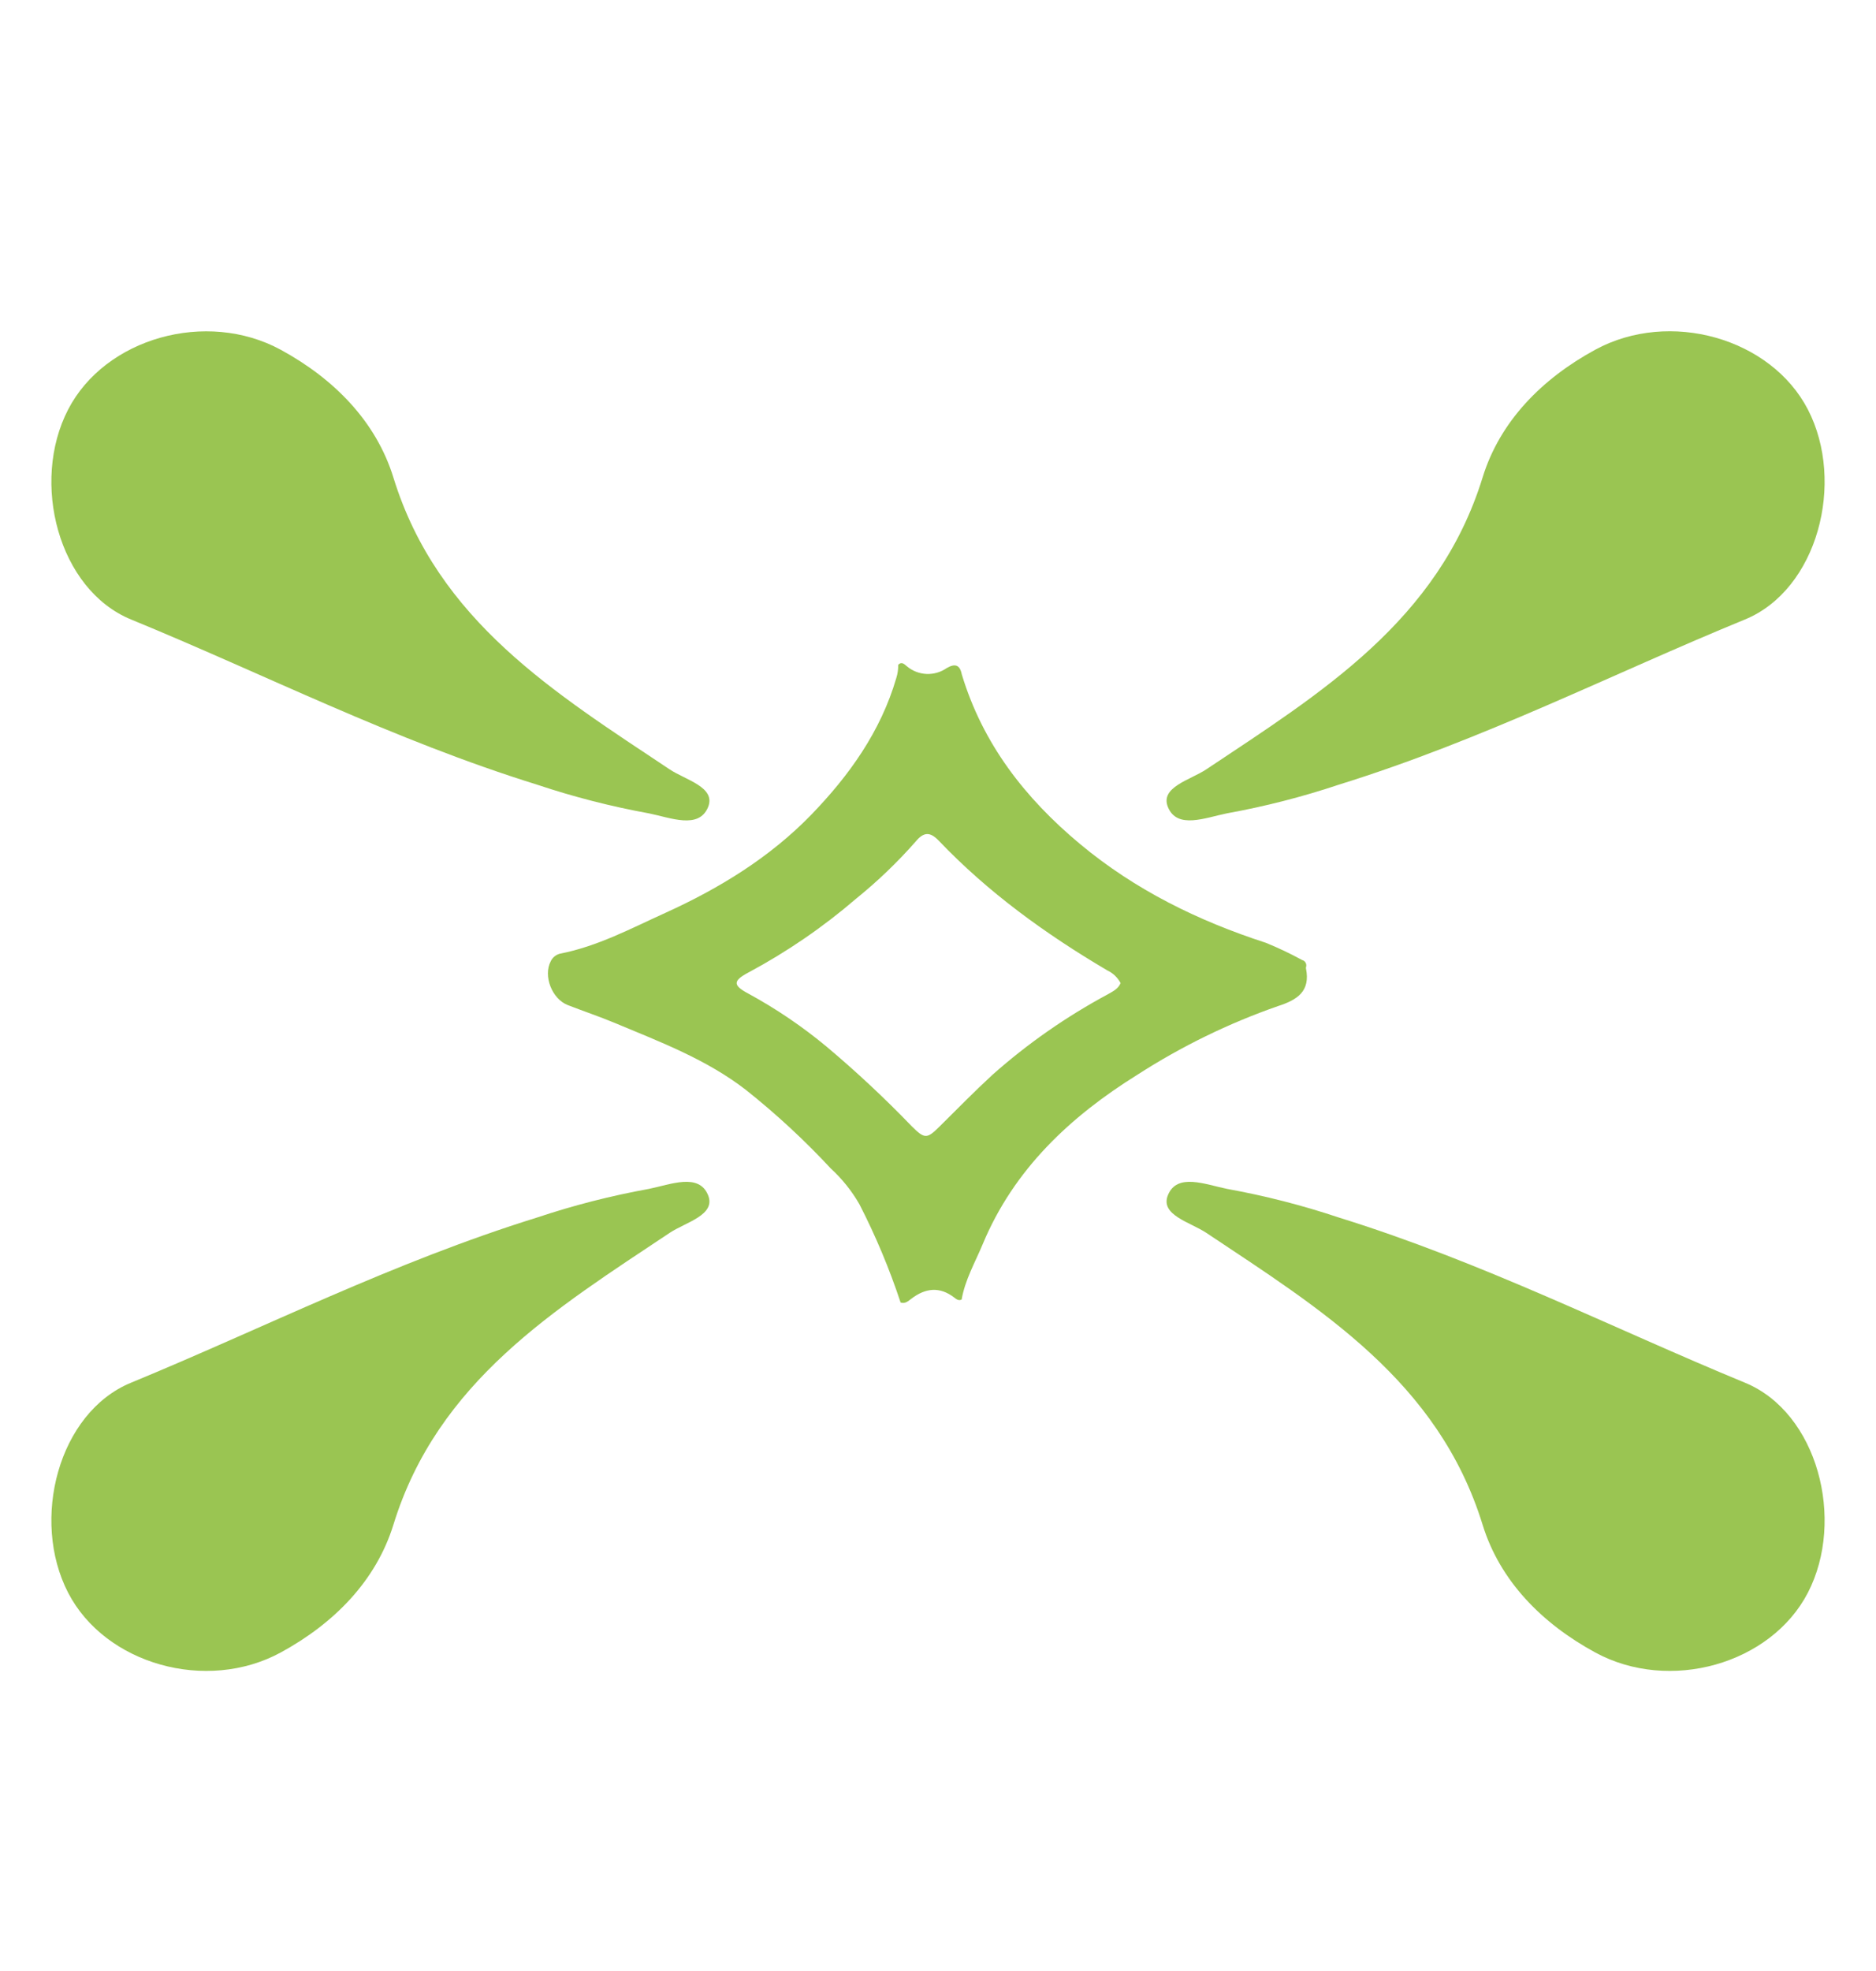 <svg width="60" height="63" viewBox="0 0 60 63" fill="none" xmlns="http://www.w3.org/2000/svg">
<path d="M17.181 25.082C12.562 23.647 8.449 21.547 4.194 19.802C1.865 18.848 0.975 15.417 2.178 13.092C3.36 10.804 6.604 9.888 8.981 11.181C10.681 12.107 12.026 13.467 12.582 15.263C13.999 19.855 17.757 22.153 21.419 24.593C21.927 24.932 22.91 25.161 22.645 25.801C22.349 26.515 21.451 26.139 20.754 25.998C19.543 25.778 18.349 25.472 17.181 25.082Z" fill="#9AC552"/>
<path d="M17.181 38.915C12.562 40.35 8.449 42.442 4.194 44.195C1.865 45.149 0.975 48.58 2.178 50.907C3.36 53.195 6.604 54.111 8.981 52.818C10.681 51.892 12.026 50.532 12.582 48.736C13.999 44.144 17.757 41.846 21.419 39.406C21.927 39.067 22.91 38.838 22.645 38.198C22.349 37.483 21.451 37.86 20.754 38.001C19.543 38.22 18.349 38.525 17.181 38.915Z" fill="#9AC552"/>
<path d="M42.816 25.082C47.438 23.647 51.548 21.547 55.806 19.802C58.133 18.848 59.025 15.417 57.822 13.09C56.638 10.802 53.394 9.886 51.019 11.179C49.317 12.105 47.972 13.465 47.418 15.261C45.999 19.853 42.243 22.151 38.581 24.591C38.073 24.93 37.09 25.159 37.355 25.799C37.649 26.514 38.549 26.137 39.246 25.996C40.456 25.777 41.65 25.472 42.816 25.082Z" fill="#9AC552"/>
<path d="M42.816 38.915C47.438 40.35 51.553 42.442 55.806 44.195C58.133 45.149 59.025 48.58 57.822 50.907C56.638 53.195 53.394 54.111 51.019 52.818C49.317 51.892 47.972 50.532 47.418 48.736C45.999 44.144 42.243 41.846 38.581 39.406C38.073 39.067 37.09 38.838 37.355 38.198C37.649 37.483 38.549 37.86 39.246 38.001C40.456 38.22 41.65 38.525 42.816 38.915Z" fill="#9AC552"/>
<path d="M41.77 30.959C41.766 30.945 41.766 30.93 41.77 30.916C41.778 30.892 41.781 30.868 41.779 30.843C41.777 30.818 41.77 30.794 41.758 30.773C41.746 30.751 41.73 30.732 41.711 30.717C41.691 30.702 41.668 30.691 41.644 30.685C41.269 30.48 40.883 30.297 40.488 30.136C38.32 29.433 36.308 28.448 34.542 26.977C32.777 25.507 31.429 23.77 30.76 21.553C30.699 21.239 30.535 21.205 30.277 21.355C30.089 21.486 29.863 21.551 29.635 21.542C29.406 21.532 29.186 21.448 29.011 21.302C28.935 21.245 28.848 21.128 28.728 21.249C28.73 21.39 28.71 21.532 28.668 21.667C28.169 23.381 27.156 24.794 25.938 26.05C24.62 27.406 23.014 28.391 21.292 29.173C20.189 29.672 19.114 30.25 17.908 30.483C17.844 30.5 17.785 30.53 17.735 30.571C17.684 30.613 17.643 30.665 17.615 30.724C17.367 31.192 17.651 31.928 18.159 32.126C18.666 32.323 19.18 32.495 19.68 32.704C21.131 33.31 22.604 33.867 23.86 34.84C24.825 35.607 25.731 36.445 26.569 37.347C26.933 37.68 27.243 38.067 27.488 38.494C28.007 39.505 28.447 40.555 28.804 41.633C28.951 41.682 29.05 41.585 29.15 41.51C29.602 41.167 30.056 41.116 30.523 41.477C30.589 41.528 30.661 41.585 30.756 41.538C30.866 40.902 31.186 40.354 31.433 39.761C32.428 37.373 34.234 35.685 36.381 34.35C37.785 33.446 39.292 32.71 40.872 32.159C41.497 31.958 41.913 31.686 41.77 30.959ZM35.43 31.782C34.106 32.493 32.87 33.354 31.748 34.349C31.168 34.882 30.619 35.444 30.06 35.997C29.648 36.406 29.58 36.417 29.158 35.997C28.295 35.101 27.385 34.251 26.431 33.45C25.661 32.811 24.829 32.247 23.949 31.767C23.438 31.498 23.425 31.354 23.949 31.078C25.175 30.421 26.324 29.633 27.377 28.728C28.066 28.172 28.706 27.559 29.289 26.895C29.544 26.588 29.749 26.583 30.024 26.871C31.602 28.525 33.441 29.854 35.412 31.016C35.596 31.102 35.746 31.245 35.84 31.423C35.76 31.616 35.587 31.689 35.43 31.782Z" fill="#9AC552"/>
</svg>
